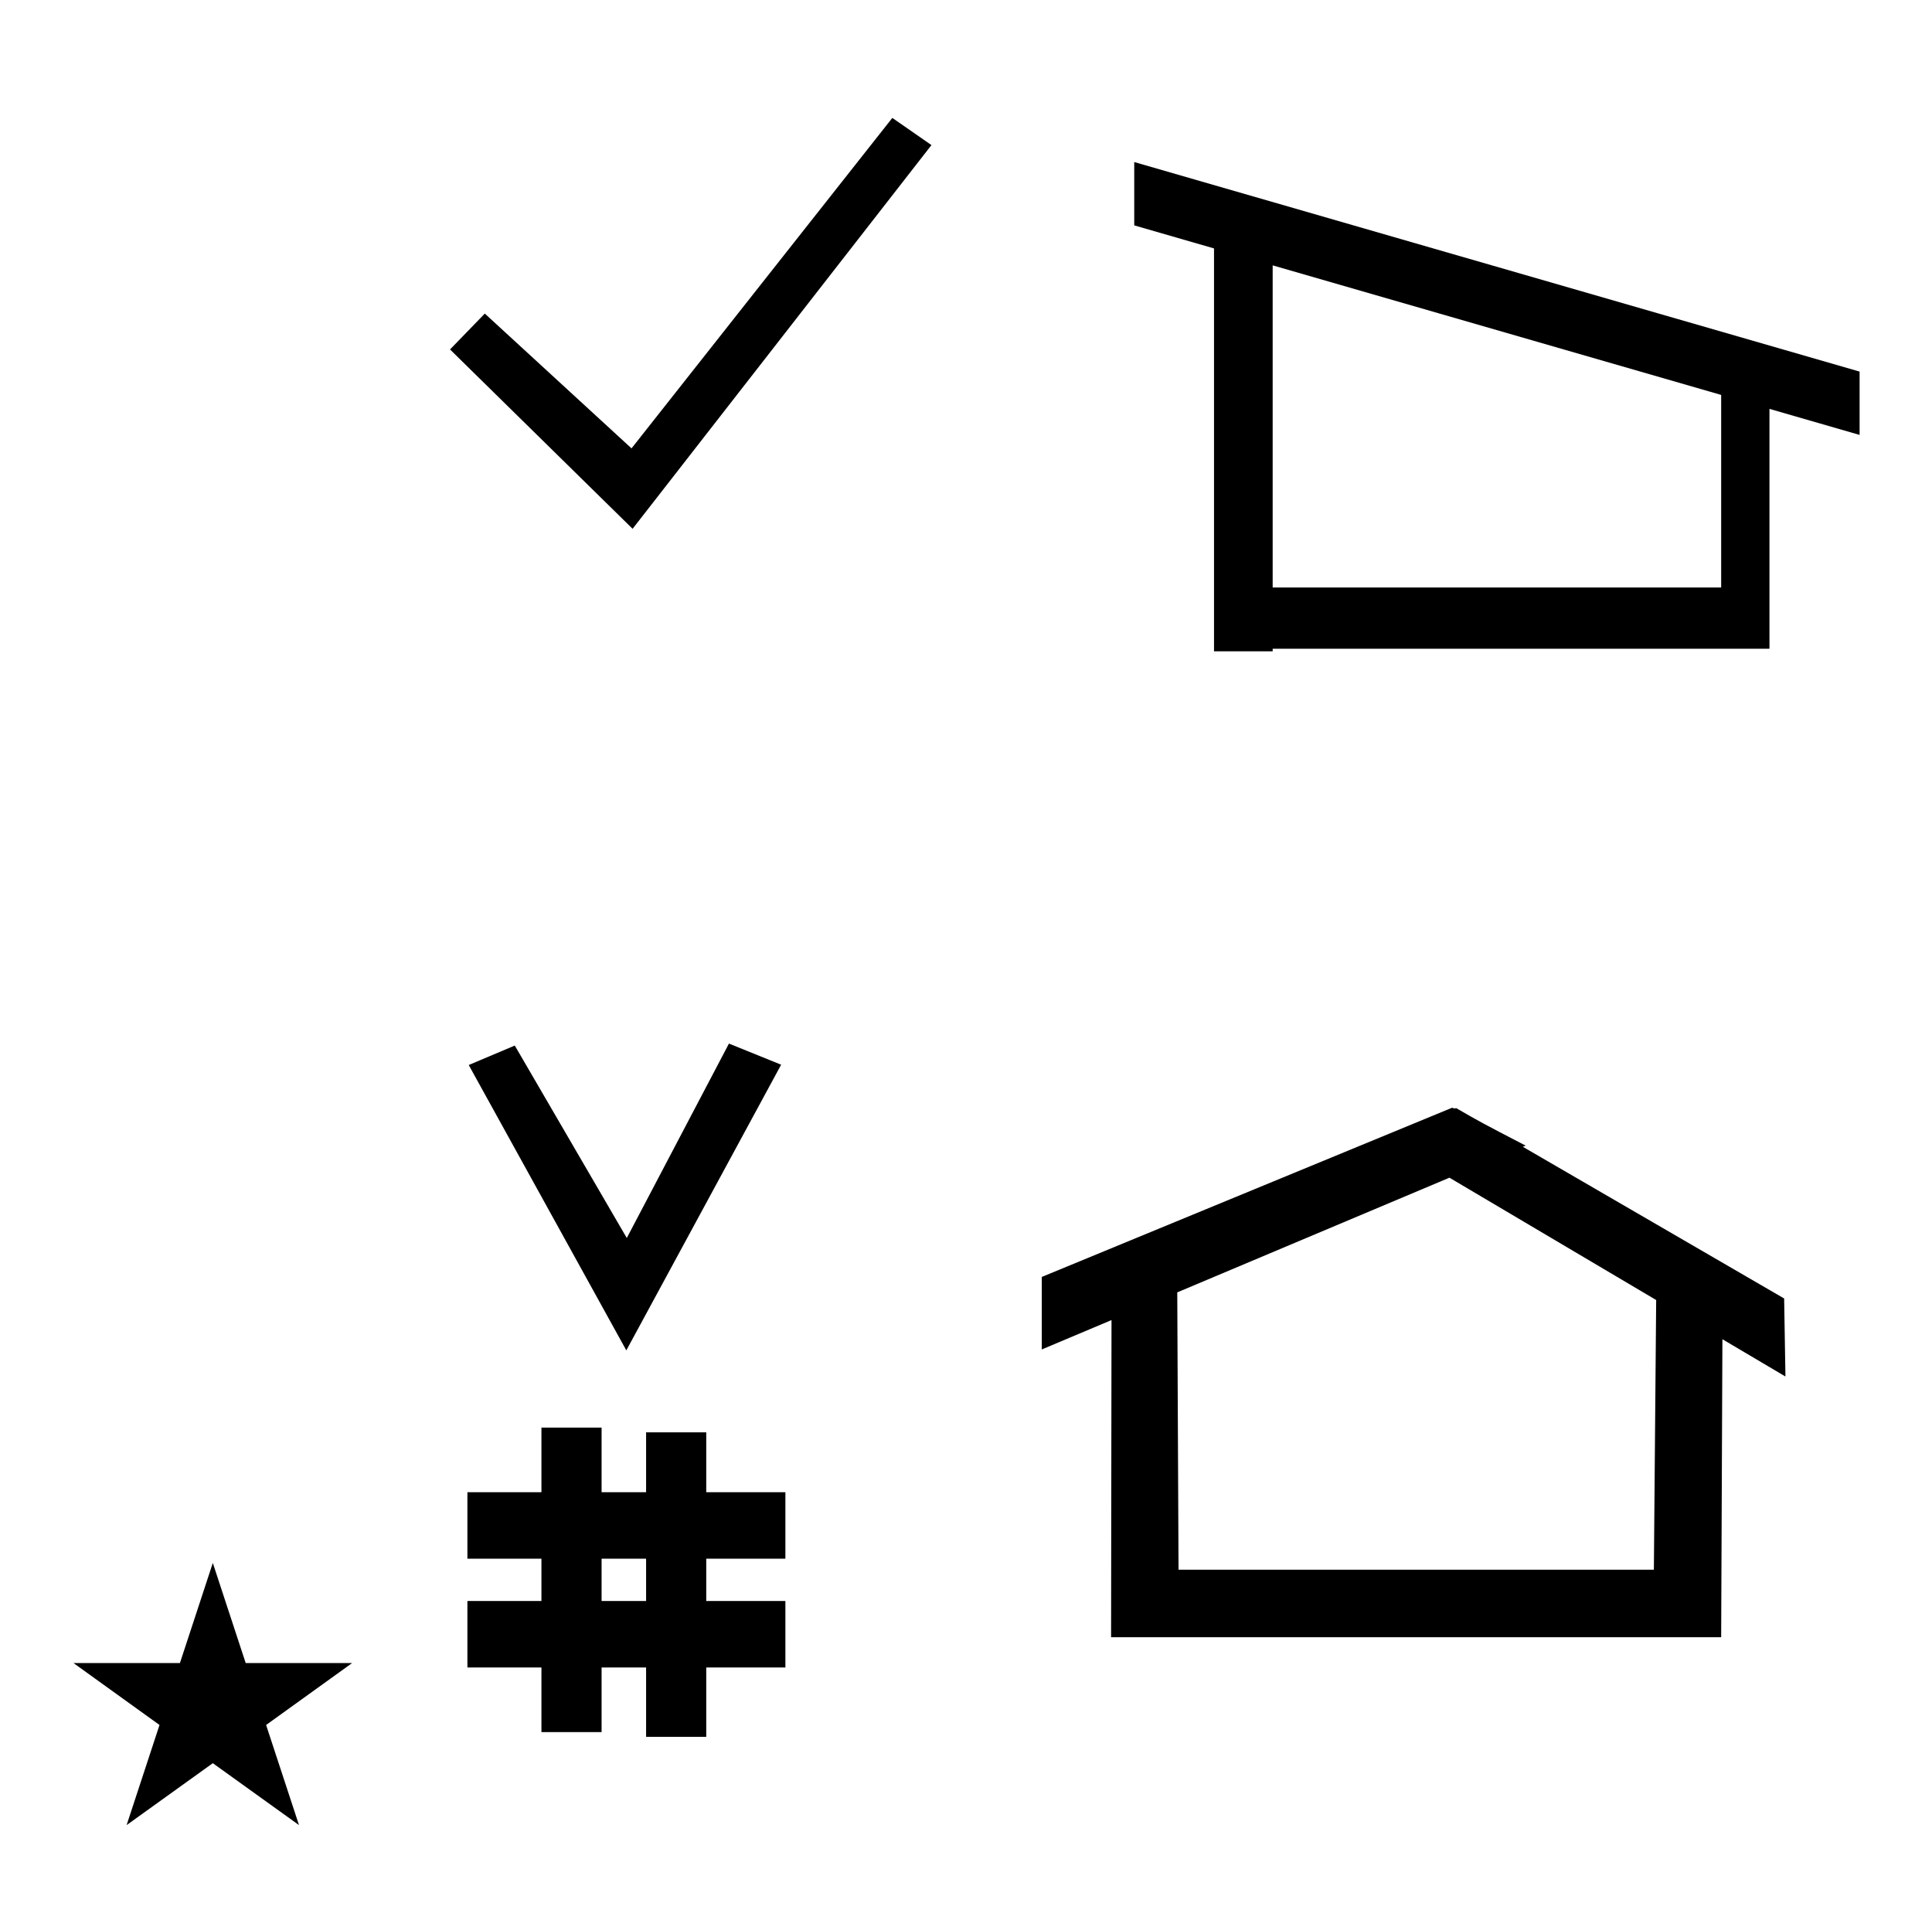<?xml version="1.0" standalone="no"?>
<!DOCTYPE svg PUBLIC "-//W3C//DTD SVG 1.1//EN" "http://www.w3.org/Graphics/SVG/1.1/DTD/svg11.dtd" >
<svg xmlns="http://www.w3.org/2000/svg" xmlns:xlink="http://www.w3.org/1999/xlink" version="1.1" viewBox="-10 0 1008 1000">
  <g transform="matrix(1 0 0 -1 0 800)">
   <path fill="currentColor"
d="M316.776 95.626l-82.222 148.848l24.023 10.148l58.44 -100.383l53.303 101.418l27.229 -11.025zM233.863 -69.774v34.664h38.626v22.071h-38.626v34.664h38.626v33.715h31.383v-33.715h23.22v31.254h31.383v-31.254h41.292v-34.664h-41.292
v-22.071h41.292v-34.664h-41.292v-36.185h-31.383v36.185h-23.22v-33.725h-31.383v33.725h-38.626zM303.872 -35.11h23.22v22.071h-23.22v-22.071zM748.954 221.837c-0.529 0 -0.985 0.174 -1.322 0.358l-214.094 -88.264v-37.823
c12.125 5.107 24.25 10.214 36.375 15.321v-3.771l-0.218 -161.658h318.305l0.646 155.446c10.962 -6.485 21.924 -12.971 32.887 -19.455l-0.678 40.704l-136.33 79.119l1.464 0.615c-22.696 11.773 -24.457 12.731 -36.211 19.552
c-0.288 -0.103 -0.565 -0.145 -0.824 -0.145zM852.889 -18.783h-248.003l-0.665 144.662l142.009 59.818l107.859 -63.809zM28.355 -67.48h55.515l17.161 52.226l17.16 -52.226h55.516l-44.867 -32.296l17.161 -52.225
l-44.97 32.296l-44.971 -32.296l17.161 52.225zM960.224 606.176v-33.034l-47.024 13.581v-125.113h-13.5v-0.001h-245.7v-1.35h-30.6v210.161l-41.624 12.021v33.034zM888 493.558v100.442l-234.001 67.582v-168.024h234.001zM320.051 524.167
l-95.256 93.555l18.144 18.711l76.546 -70.308l136.079 172.367l20.413 -14.175z" />
  </g>

</svg>
